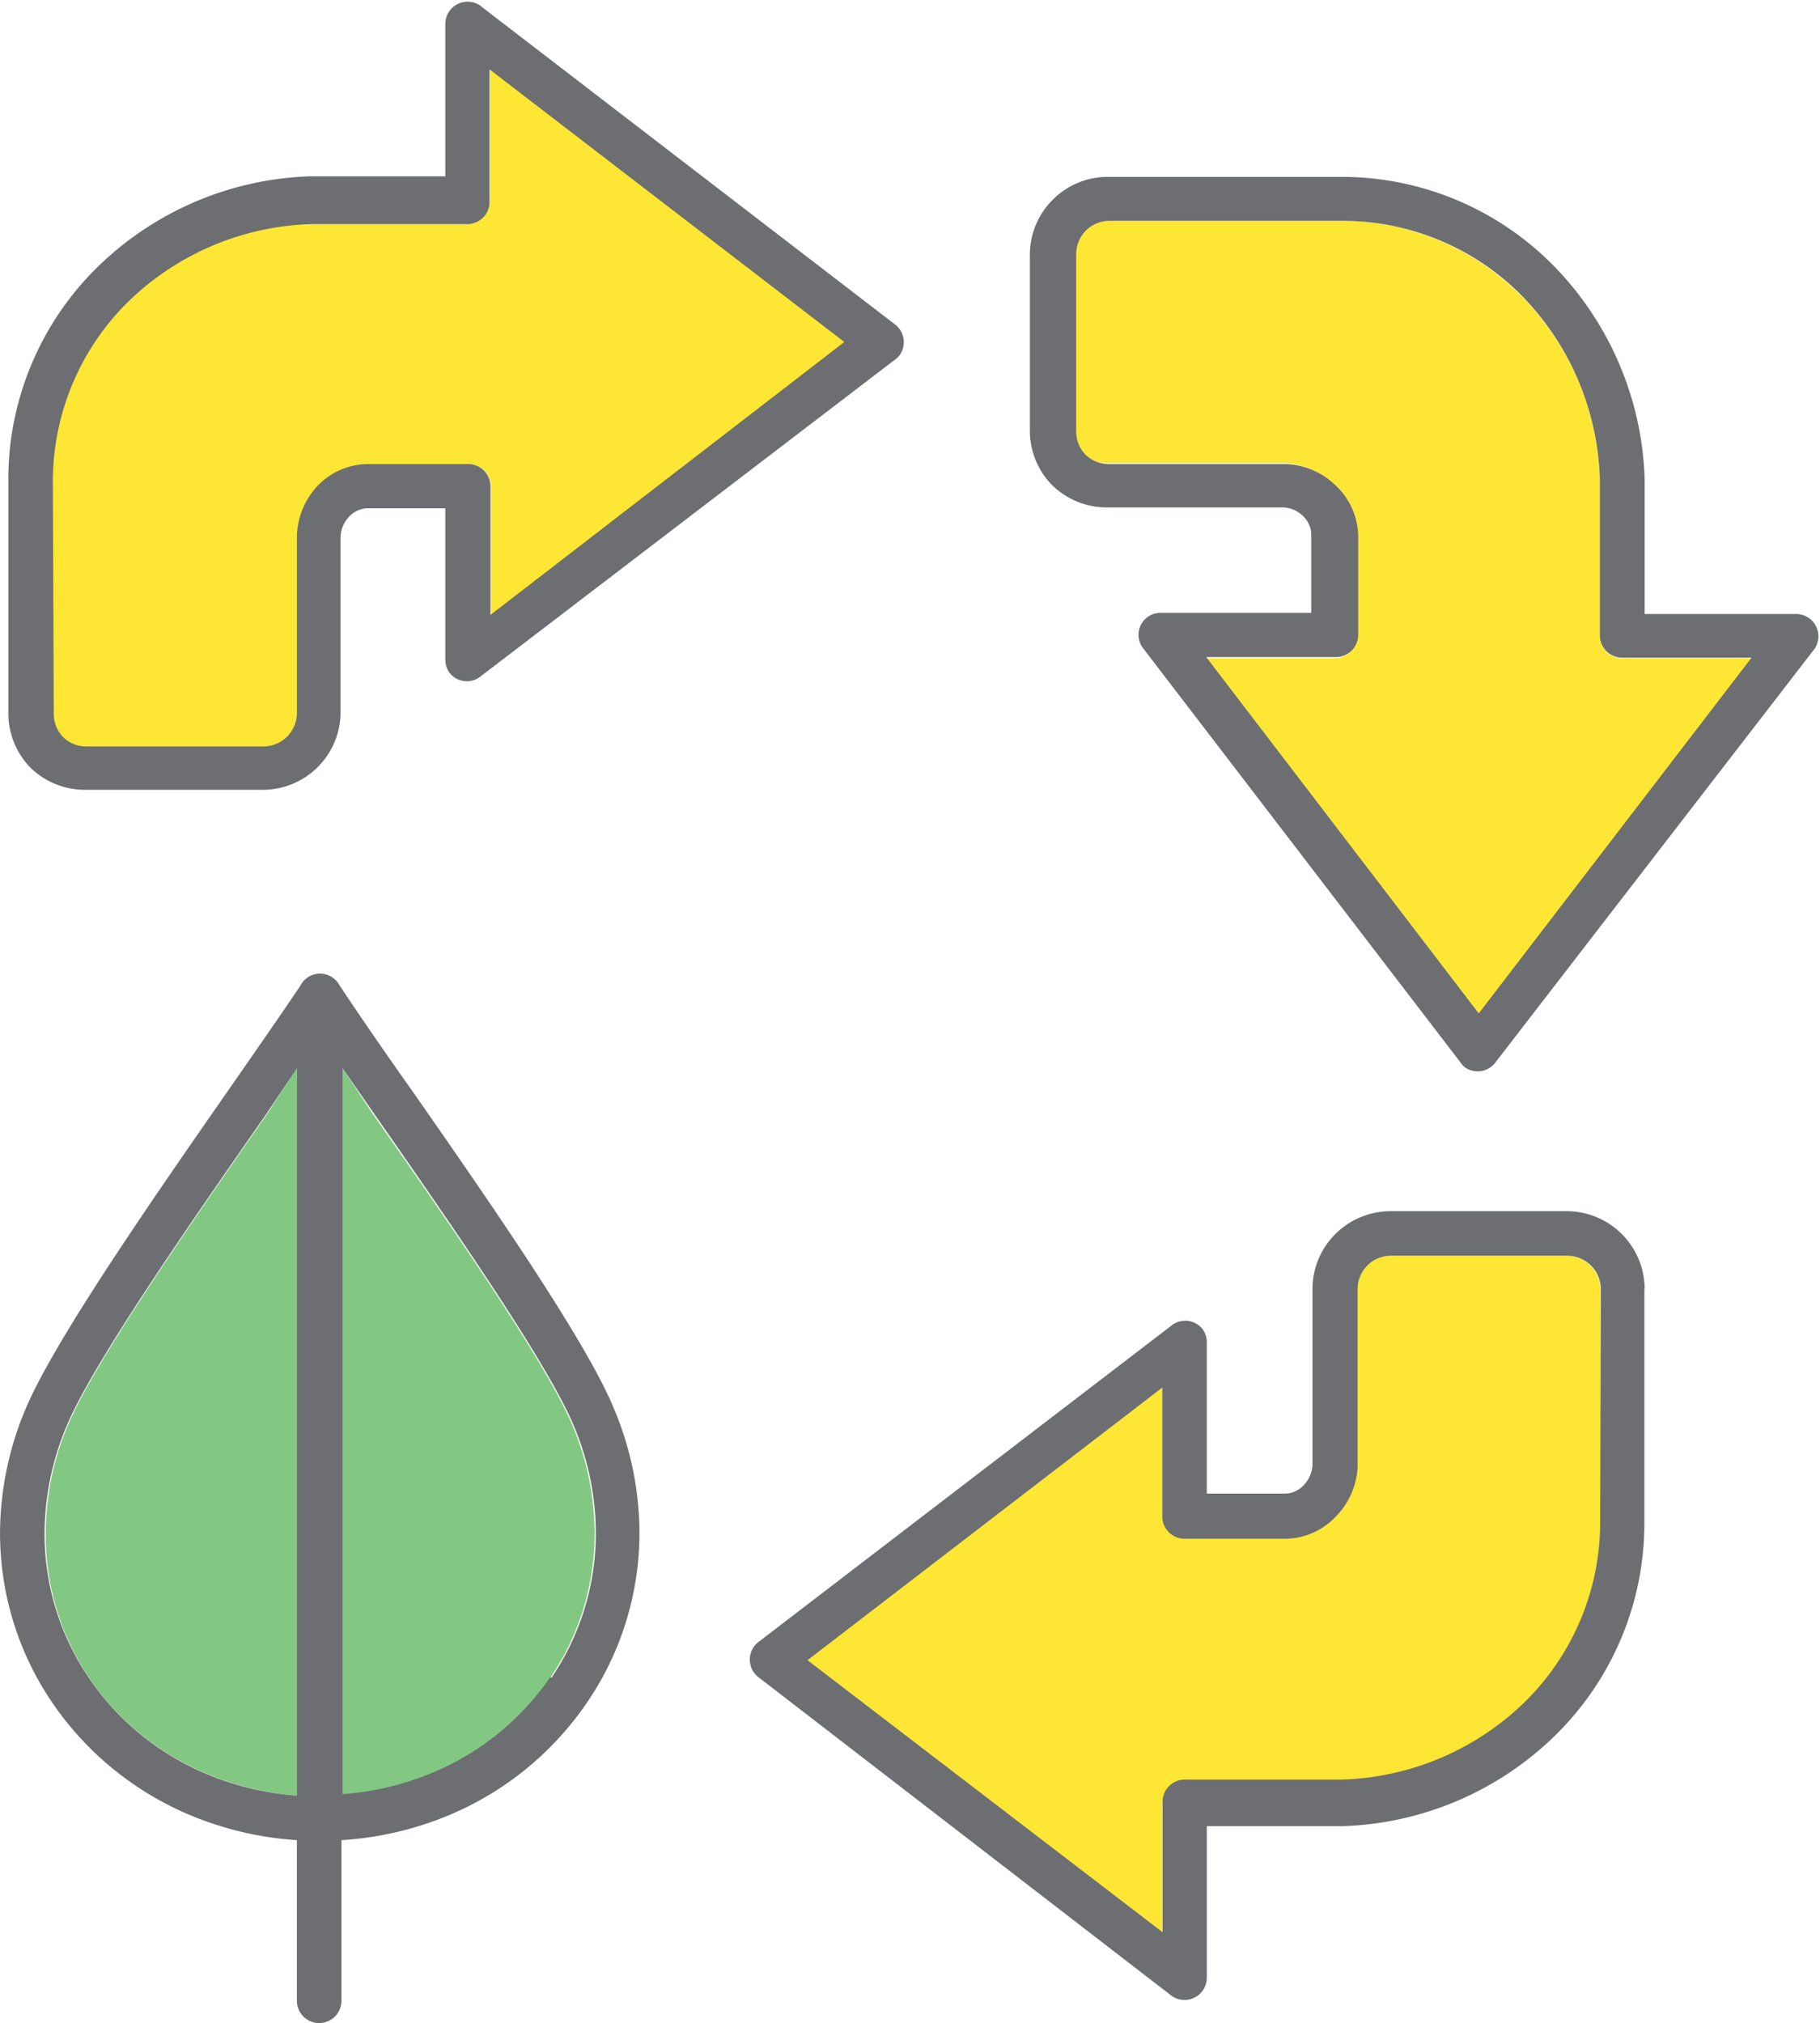 <svg xmlns="http://www.w3.org/2000/svg" viewBox="-0.001 -0.067 61.307 68.127"><title>Depositphotos_103092084_299_ic</title><g data-name="Layer 2"><g data-name="Layer 1"><path d="M51.38 57.25a8.49 8.49 0 0 0 2.52-6v-7.91a1.13 1.13 0 0 0-.33-.79 1.13 1.13 0 0 0-.8-.33h-5.94a1.13 1.13 0 0 0-.8.33 1.14 1.14 0 0 0-.33.8v6.01A2.54 2.54 0 0 1 45 51a2.37 2.37 0 0 1-1.69.73H39.9a.75.75 0 0 1-.75-.75v-4.33l-12 9.19 12 9.18v-4.35a.75.75 0 0 1 .75-.75h5.28a9.23 9.23 0 0 0 6.16-2.64z" fill="#fee635" fill-rule="evenodd"/><path d="M10 60.4V35.9l-1 1.54c-2.55 3.66-5.83 8.37-6.72 10.5a9.34 9.34 0 0 0-.74 3.62A8.65 8.65 0 0 0 3 56.44a9 9 0 0 0 4 3.24 9.8 9.8 0 0 0 3 .72z" fill="#83c882" fill-rule="evenodd"/><path d="M11.53 35.9v24.5a9.8 9.8 0 0 0 3-.72 9 9 0 0 0 4-3.24 8.65 8.65 0 0 0 1.5-4.87 9.4 9.4 0 0 0-.74-3.62c-.89-2.13-4.17-6.84-6.73-10.5z" fill="#83c882" fill-rule="evenodd"/><path d="M51.22 9.88a8.48 8.48 0 0 0-6-2.51h-7.91a1.13 1.13 0 0 0-1.13 1.12v5.94a1.13 1.13 0 0 0 .3.77 1.12 1.12 0 0 0 .8.33h6a2.56 2.56 0 0 1 1.66.73A2.38 2.38 0 0 1 45.7 18v3.35a.75.75 0 0 1-.75.75h-4.33l9.19 12 9.19-12h-4.36a.75.75 0 0 1-.75-.75v-5.28a9.23 9.23 0 0 0-2.64-6.17z" fill="#fee635" fill-rule="evenodd"/><path d="M4.29 10a8.5 8.5 0 0 0-2.51 6v8a1.12 1.12 0 0 0 .3.76 1.12 1.12 0 0 0 .8.33h5.96A1.13 1.13 0 0 0 10 24v-6.05a2.55 2.55 0 0 1 .73-1.66 2.36 2.36 0 0 1 1.69-.72h3.37a.75.75 0 0 1 .75.75v4.33l11.95-9.18-11.98-9.2v4.34a.75.75 0 0 1-.75.75h-5.27A9.23 9.23 0 0 0 4.32 10z" fill="#fee635" fill-rule="evenodd"/><path d="M.28 24A2.63 2.63 0 0 0 1 25.76a2.63 2.63 0 0 0 1.85.77h5.99A2.62 2.62 0 0 0 11.47 24v-6a1.06 1.06 0 0 1 .3-.68.87.87 0 0 1 .63-.27H15v5.1a.75.75 0 0 0 .15.45.74.74 0 0 0 1 .14L30.1 12.08a.8.8 0 0 0 .19-.17.75.75 0 0 0-.14-1.05L16.26.19A.75.75 0 0 0 15 .75v5.12h-4.54a10.73 10.73 0 0 0-7.18 3.06 10 10 0 0 0-3 7.1V24zm1.5-7.88a8.49 8.49 0 0 1 2.51-6 9.23 9.23 0 0 1 6.17-2.64h5.28a.75.75 0 0 0 .75-.75V2.27l11.95 9.18-11.92 9.19v-4.33a.75.75 0 0 0-.75-.75H12.4a2.37 2.37 0 0 0-1.69.72 2.58 2.58 0 0 0-.71 1.66v6a1.13 1.13 0 0 1-1.12 1.13H2.9a1.11 1.11 0 0 1-.79-.33 1.12 1.12 0 0 1-.3-.76z" fill="#6d6e71"/><path d="M55.4 43.34a2.63 2.63 0 0 0-.77-1.85 2.62 2.62 0 0 0-1.85-.77h-5.95a2.63 2.63 0 0 0-1.85.77 2.61 2.61 0 0 0-.77 1.85v5.94a1.06 1.06 0 0 1-.31.68.87.87 0 0 1-.63.27h-2.62v-5.1a.77.77 0 0 0-.15-.45.75.75 0 0 0-1-.14L25.57 55.21a.75.75 0 0 0 0 1.22L39.41 67.1a.75.75 0 0 0 1.24-.56v-5.11h4.55a10.72 10.72 0 0 0 7.19-3.06 10 10 0 0 0 3-7.1v-7.93zm-1.5 7.88a8.49 8.49 0 0 1-2.51 6 9.23 9.23 0 0 1-6.17 2.64h-5.31a.75.75 0 0 0-.75.75V65L27.2 55.84l11.95-9.18V51a.75.75 0 0 0 .75.75h3.37A2.37 2.37 0 0 0 45 51a2.56 2.56 0 0 0 .73-1.66v-6a1.12 1.12 0 0 1 1.12-1.12h5.94a1.14 1.14 0 0 1 .8.33 1.11 1.11 0 0 1 .33.79z" fill="#6d6e71"/><path d="M60.51 20.61H55.4v-4.53a10.74 10.74 0 0 0-3.06-7.19 10 10 0 0 0-7.11-3h-7.92a2.6 2.6 0 0 0-1.85.77 2.61 2.61 0 0 0-.77 1.85v5.94a2.61 2.61 0 0 0 .73 1.8 2.62 2.62 0 0 0 1.85.77h5.94a1 1 0 0 1 .69.3.88.88 0 0 1 .27.63.5.5 0 0 0 0 .08v2.54H39.1a.74.74 0 0 0-.59 1.2l10.67 13.92a.77.77 0 0 0 .17.19.75.75 0 0 0 1-.14l10.72-13.89a.75.75 0 0 0-.56-1.24zm-10.7 13.45l-9.18-12H45a.75.75 0 0 0 .75-.75V18a2.38 2.38 0 0 0-.75-1.71 2.54 2.54 0 0 0-1.66-.73h-6a1.13 1.13 0 0 1-.79-.33 1.12 1.12 0 0 1-.3-.76V8.49a1.12 1.12 0 0 1 1.12-1.12h7.88a8.49 8.49 0 0 1 6 2.51 9.23 9.23 0 0 1 2.64 6.17v5.28a.75.75 0 0 0 .75.75H59z" fill="#6d6e71"/><path d="M13.83 36.59c-1-1.41-1.86-2.67-2.39-3.47a.75.75 0 0 0-.66-.4.74.74 0 0 0-.66.4c-.54.81-1.41 2.06-2.39 3.47-2.59 3.72-5.91 8.5-6.87 10.79A10.83 10.83 0 0 0 0 51.56a10.13 10.13 0 0 0 1.76 5.71 10.55 10.55 0 0 0 4.65 3.79 11.15 11.15 0 0 0 3.59.84v5.41a.75.75 0 1 0 1.5 0V61.9a11.15 11.15 0 0 0 3.62-.84 10.55 10.55 0 0 0 4.65-3.79 10.14 10.14 0 0 0 1.77-5.71 10.84 10.84 0 0 0-.86-4.19c-.93-2.28-4.26-7.07-6.85-10.78zM10 60.4a9.71 9.71 0 0 1-3-.71 9 9 0 0 1-4-3.24 8.65 8.65 0 0 1-1.5-4.87 9.41 9.41 0 0 1 .74-3.62c.89-2.13 4.17-6.84 6.72-10.5L10 35.91zm8.54-4a9 9 0 0 1-4 3.24 9.7 9.7 0 0 1-3 .71V35.91l1.07 1.54c2.55 3.66 5.83 8.37 6.72 10.5a9.34 9.34 0 0 1 .74 3.62 8.67 8.67 0 0 1-1.5 4.87z" fill="#6d6e71"/></g></g></svg>